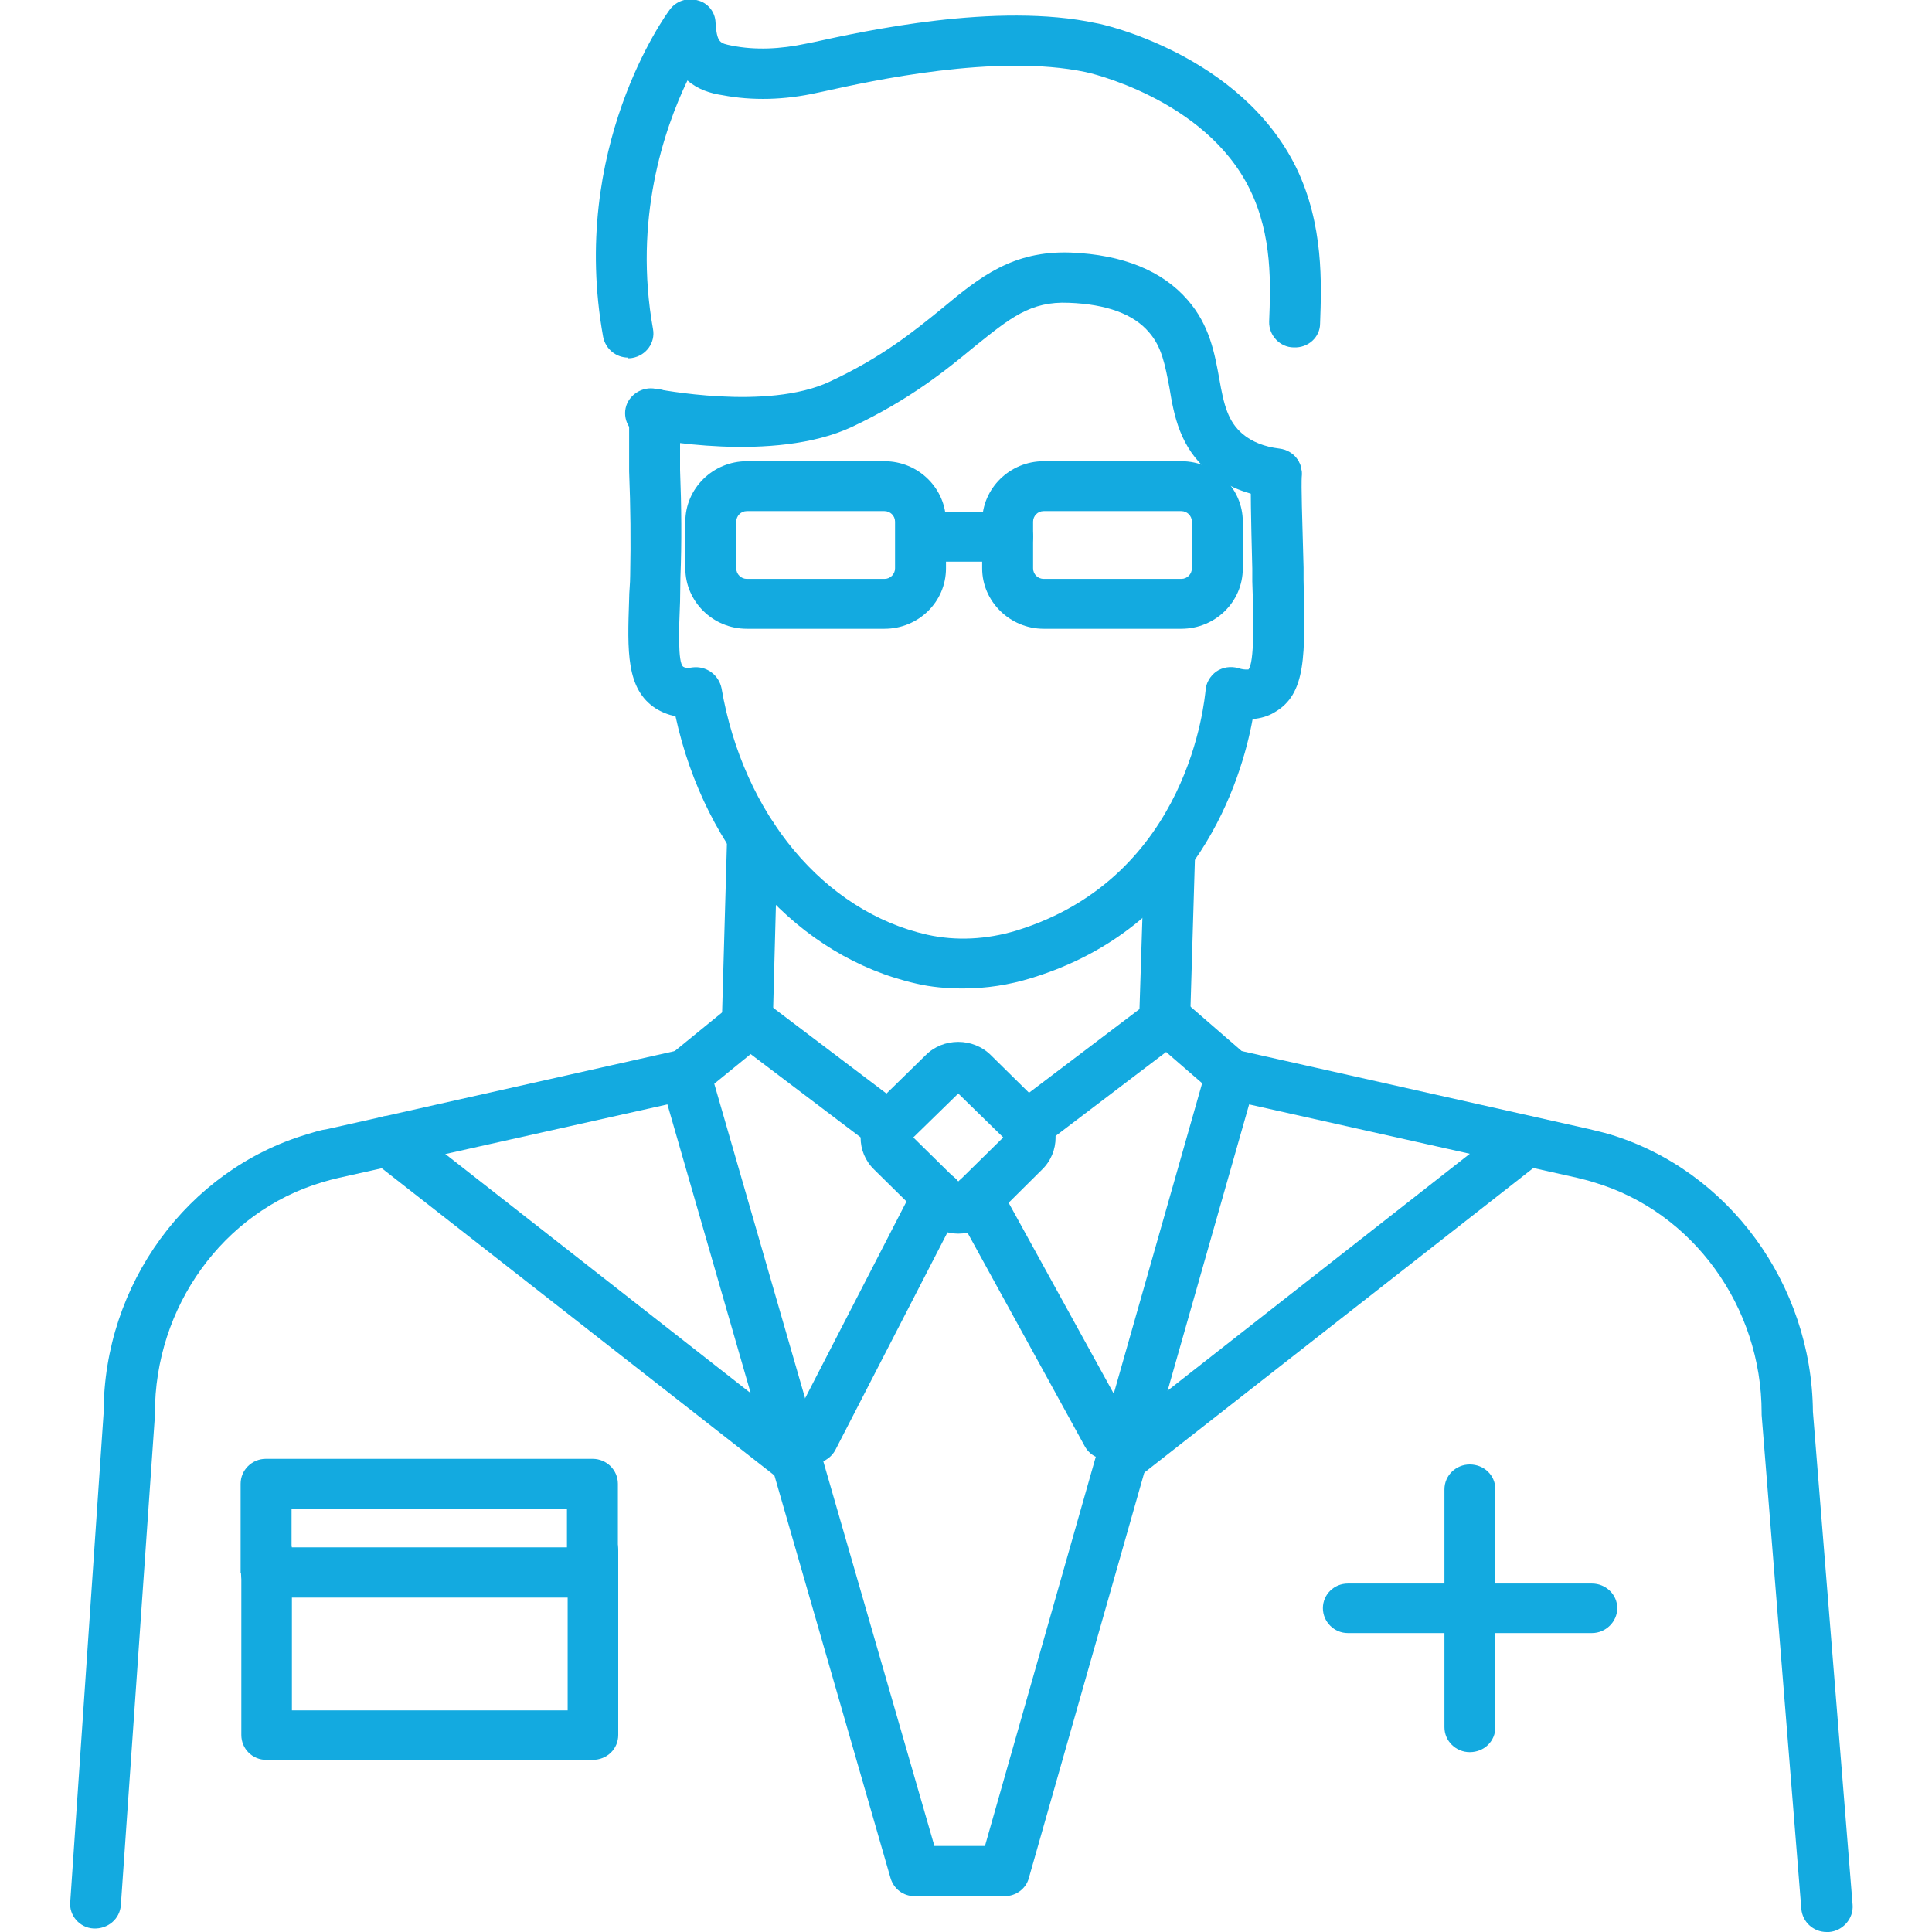 <svg width="55" height="55" viewBox="0 0 55 55" fill="none" xmlns="http://www.w3.org/2000/svg" xmlns:xlink="http://www.w3.org/1999/xlink">
	<desc>
			Created with Pixso.
	</desc>
	<defs>
		<clipPath id="clip3237_6829">
			<rect id="Frame" width="50.74" height="55" transform="translate(2 0)" fill="white" fill-opacity="0"/>
		</clipPath>
	</defs>
	<rect id="Frame 125" width="55" height="53.96" transform="translate(0 0.98)" fill="#FFFFFF" fill-opacity="0"/>
	<rect id="Frame" width="50.74" height="55" transform="translate(2 0)" fill="#FFFFFF" fill-opacity="0"/>
	<g clip-path="url(#clip3237_6829)">
		<path id="Vector" d="M41.84 49.88C42.25 49.88 42.57 49.57 42.57 49.17L42.57 42.4C42.57 42 42.25 41.69 41.84 41.69C41.45 41.69 41.12 42 41.12 42.4L41.12 49.17C41.12 49.57 41.45 49.88 41.84 49.88Z" fill="#13AAE0" fill-opacity="1" fill-rule="nonzero"/>
		<path id="Vector" d="M38.37 46.49L45.32 46.49C45.71 46.49 46.04 46.17 46.04 45.78C46.04 45.39 45.71 45.08 45.32 45.08L38.37 45.08C37.98 45.08 37.66 45.39 37.66 45.78C37.66 46.17 37.98 46.49 38.37 46.49Z" fill="#13AAE0" fill-opacity="1" fill-rule="nonzero"/>
		<path id="Vector" d="M27.96 16.18L27.96 14.85C27.96 13.9 28.75 13.13 29.71 13.13L33.63 13.13C34.6 13.13 35.38 13.91 35.38 14.85L35.38 16.18C35.38 17.14 34.59 17.9 33.63 17.9L29.71 17.9C28.75 17.9 27.96 17.12 27.96 16.18ZM29.71 14.55C29.54 14.55 29.41 14.69 29.41 14.85L29.41 16.18C29.41 16.35 29.55 16.48 29.71 16.48L33.63 16.48C33.8 16.48 33.93 16.34 33.93 16.18L33.93 14.85C33.93 14.68 33.79 14.55 33.63 14.55L29.71 14.55Z" fill="#13AAE0" fill-opacity="1" fill-rule="nonzero"/>
		<path id="Vector" d="M19.51 16.18L19.51 14.85C19.51 13.9 20.3 13.13 21.26 13.13L25.18 13.13C26.15 13.13 26.93 13.91 26.93 14.85L26.93 16.18C26.93 17.14 26.14 17.9 25.18 17.9L21.26 17.9C20.29 17.9 19.51 17.12 19.51 16.18ZM21.26 14.55C21.09 14.55 20.96 14.69 20.96 14.85L20.96 16.18C20.96 16.35 21.1 16.48 21.26 16.48L25.18 16.48C25.35 16.48 25.48 16.34 25.48 16.18L25.48 14.85C25.48 14.68 25.34 14.55 25.18 14.55L21.26 14.55Z" fill="#13AAE0" fill-opacity="1" fill-rule="nonzero"/>
		<path id="Vector" d="M26.21 15.99L28.7 15.99C29.09 15.99 29.41 15.67 29.41 15.28C29.41 14.89 29.09 14.57 28.7 14.57L26.21 14.57C25.82 14.57 25.5 14.89 25.5 15.28C25.5 15.67 25.82 15.99 26.21 15.99Z" fill="#13AAE0" fill-opacity="1" fill-rule="nonzero"/>
		<path id="Vector" d="M27.41 28.14C28.07 28.14 28.73 28.04 29.37 27.84C34.08 26.4 35.35 22.18 35.66 20.47C35.89 20.45 36.1 20.39 36.28 20.28C37.19 19.76 37.16 18.67 37.11 16.51L37.11 16.16C37.07 14.66 37.04 13.9 37.06 13.51C37.07 13.11 36.75 12.79 36.35 12.78C35.95 12.78 35.62 13.08 35.61 13.48C35.6 13.91 35.61 14.67 35.65 16.19L35.65 16.55C35.69 17.69 35.71 18.86 35.54 19.06C35.54 19.06 35.53 19.06 35.49 19.06C35.45 19.06 35.37 19.06 35.25 19.02C35.04 18.96 34.81 18.99 34.62 19.12C34.45 19.25 34.33 19.44 34.32 19.66C34.29 19.87 33.89 24.96 28.94 26.49C28.08 26.75 27.21 26.79 26.4 26.61C23.46 25.95 21.16 23.19 20.54 19.59C20.46 19.21 20.11 18.95 19.71 19C19.54 19.03 19.48 19 19.45 18.98C19.29 18.87 19.33 17.85 19.36 17.12C19.36 16.9 19.37 16.67 19.37 16.43C19.41 15.44 19.4 14.41 19.36 13.38L19.36 11.78C19.36 11.39 19.04 11.07 18.64 11.07C18.24 11.07 17.91 11.39 17.91 11.78L17.91 13.42C17.95 14.42 17.96 15.42 17.94 16.38C17.94 16.62 17.91 16.84 17.91 17.06C17.86 18.54 17.82 19.62 18.67 20.17C18.85 20.28 19.03 20.35 19.23 20.39C20.08 24.29 22.73 27.24 26.08 28C26.5 28.1 26.96 28.14 27.41 28.14L27.41 28.14Z" fill="#13AAE0" fill-opacity="1" fill-rule="nonzero"/>
		<path id="Vector" d="M17.87 10.2C17.87 10.2 17.95 10.2 18 10.19C18.4 10.12 18.66 9.75 18.59 9.37C18.03 6.25 18.9 3.69 19.57 2.29C19.87 2.55 20.23 2.66 20.57 2.71C21.41 2.87 22.33 2.85 23.27 2.64L23.46 2.6C24.81 2.3 28.37 1.52 30.9 2.05C30.92 2.05 34.31 2.79 35.58 5.39C36.23 6.71 36.17 8.12 36.13 9.16C36.12 9.55 36.44 9.89 36.83 9.89C37.24 9.91 37.58 9.6 37.58 9.21C37.62 8.09 37.69 6.4 36.9 4.77C35.32 1.55 31.37 0.68 31.21 0.66C28.37 0.05 24.58 0.89 23.16 1.2L22.96 1.24C22.21 1.4 21.5 1.43 20.84 1.3C20.49 1.23 20.41 1.22 20.37 0.64C20.36 0.34 20.15 0.08 19.86 0.01C19.57 -0.08 19.25 0.03 19.07 0.27C18.95 0.43 16.2 4.21 17.17 9.59C17.24 9.94 17.54 10.18 17.88 10.18L17.87 10.2Z" fill="#13AAE0" fill-opacity="1" fill-rule="nonzero"/>
		<path id="Vector" d="M36.33 14.19C36.69 14.19 37 13.92 37.05 13.56C37.1 13.17 36.83 12.82 36.42 12.77C36 12.72 35.64 12.58 35.37 12.35C34.96 12 34.84 11.53 34.71 10.78C34.58 10.07 34.44 9.26 33.81 8.54C33.09 7.71 31.97 7.25 30.48 7.19C28.83 7.13 27.89 7.89 26.83 8.77C26.02 9.43 25.11 10.17 23.63 10.86C21.84 11.71 18.7 11.07 18.67 11.07C18.29 10.99 17.89 11.24 17.81 11.62C17.73 12 17.98 12.39 18.37 12.46C18.52 12.49 22.02 13.2 24.26 12.15C25.91 11.37 26.93 10.54 27.75 9.86C28.75 9.06 29.33 8.57 30.43 8.62C31.5 8.66 32.27 8.94 32.71 9.46C33.08 9.88 33.17 10.41 33.29 11.03C33.42 11.83 33.59 12.74 34.43 13.44C34.91 13.85 35.52 14.09 36.25 14.18C36.27 14.18 36.3 14.18 36.33 14.18L36.33 14.19Z" fill="#13AAE0" fill-opacity="1" fill-rule="nonzero"/>
		<path id="Vector" d="M26.35 34.74L24.89 33.3C24.37 32.8 24.37 31.98 24.89 31.47L26.35 30.04C26.6 29.79 26.93 29.66 27.28 29.66C27.62 29.66 27.96 29.79 28.21 30.04L29.66 31.47C30.18 31.97 30.18 32.8 29.66 33.3L28.21 34.74C27.95 34.99 27.61 35.12 27.28 35.12C26.95 35.12 26.6 34.99 26.35 34.74ZM27.28 31.13L26 32.38L27.28 33.64L28.56 32.38L27.28 31.13Z" fill="#13AAE0" fill-opacity="1" fill-rule="nonzero"/>
		<path id="Vector" d="M29.24 32.76C29.39 32.76 29.55 32.71 29.68 32.62L33.68 29.58C34 29.35 34.06 28.9 33.81 28.58C33.57 28.27 33.11 28.21 32.79 28.46L28.79 31.49C28.47 31.72 28.41 32.17 28.66 32.49C28.8 32.66 29.02 32.76 29.23 32.76L29.24 32.76Z" fill="#13AAE0" fill-opacity="1" fill-rule="nonzero"/>
		<path id="Vector" d="M25.31 32.79C25.53 32.79 25.74 32.69 25.87 32.52C26.12 32.21 26.07 31.76 25.75 31.52L21.8 28.53C21.48 28.29 21.03 28.34 20.78 28.65C20.54 28.97 20.58 29.41 20.91 29.66L24.86 32.65C24.99 32.75 25.15 32.79 25.3 32.79L25.31 32.79Z" fill="#13AAE0" fill-opacity="1" fill-rule="nonzero"/>
		<path id="Vector" d="M31.53 41.55C31.65 41.55 31.75 41.51 31.87 41.46C32.21 41.27 32.34 40.84 32.16 40.5L28.46 33.78C28.26 33.43 27.83 33.3 27.47 33.49C27.12 33.68 27 34.11 27.19 34.45L30.88 41.17C31.01 41.41 31.26 41.55 31.53 41.55Z" fill="#13AAE0" fill-opacity="1" fill-rule="nonzero"/>
		<path id="Vector" d="M23.13 41.67C23.39 41.67 23.65 41.52 23.78 41.28L27.34 34.37C27.52 34.02 27.38 33.6 27.02 33.42C26.66 33.24 26.23 33.38 26.05 33.73L22.49 40.64C22.31 41 22.45 41.42 22.81 41.59C22.91 41.64 23.03 41.67 23.14 41.67L23.13 41.67Z" fill="#13AAE0" fill-opacity="1" fill-rule="nonzero"/>
		<path id="Vector" d="M22.57 42.22C22.78 42.22 22.99 42.13 23.14 41.96C23.39 41.65 23.34 41.2 23.03 40.96L11.5 31.93C11.19 31.68 10.73 31.73 10.48 32.04C10.23 32.34 10.28 32.79 10.59 33.04L22.12 42.06C22.25 42.17 22.41 42.22 22.57 42.22Z" fill="#13AAE0" fill-opacity="1" fill-rule="nonzero"/>
		<path id="Vector" d="M6.85 44.77L6.85 42.24C6.85 41.85 7.17 41.53 7.57 41.53L16.87 41.53C17.27 41.53 17.59 41.85 17.59 42.24L17.59 44.77C17.59 45.16 17.27 45.48 16.87 45.48L7.58 45.48C7.18 45.48 6.86 45.16 6.86 44.77L6.85 44.77ZM16.14 42.95L8.3 42.95L8.3 44.05L16.14 44.05L16.14 42.95Z" fill="#13AAE0" fill-opacity="1" fill-rule="nonzero"/>
		<path id="Vector" d="M7.58 50.1L16.87 50.1C17.28 50.1 17.6 49.79 17.6 49.39L17.6 44.14C17.6 43.74 17.28 43.43 16.87 43.43C16.48 43.43 16.16 43.74 16.16 44.14L16.16 48.69L8.31 48.69L8.31 44.14C8.31 43.74 7.99 43.43 7.58 43.43C7.19 43.43 6.87 43.74 6.87 44.14L6.87 49.39C6.87 49.79 7.19 50.1 7.58 50.1Z" fill="#13AAE0" fill-opacity="1" fill-rule="nonzero"/>
		<path id="Vector" d="M31.95 42.22C32.11 42.22 32.26 42.17 32.4 42.06L43.92 33.04C44.24 32.79 44.29 32.34 44.04 32.04C43.79 31.73 43.33 31.68 43.01 31.93L31.49 40.96C31.17 41.2 31.12 41.65 31.37 41.96C31.51 42.13 31.72 42.22 31.95 42.22Z" fill="#13AAE0" fill-opacity="1" fill-rule="nonzero"/>
		<path id="Vector" d="M52 55C52 55 52.04 55 52.07 55C52.46 54.97 52.77 54.62 52.74 54.23L51.61 40.19C51.58 36.56 49.21 33.31 45.82 32.29C45.62 32.23 45.42 32.19 45.23 32.14L35.21 29.89C34.83 29.8 34.45 30.03 34.35 30.39L28.04 52.55L26.6 52.55L20.2 30.39C20.1 30.03 19.73 29.8 19.35 29.89L9.33 32.14C9.12 32.17 8.94 32.23 8.74 32.29C5.33 33.31 2.95 36.57 2.95 40.22L2 54.14C1.96 54.53 2.27 54.88 2.66 54.9C3.07 54.92 3.41 54.63 3.44 54.24L4.41 40.3C4.41 40.3 4.41 40.27 4.41 40.25C4.4 37.21 6.35 34.5 9.16 33.66C9.32 33.61 9.48 33.57 9.65 33.53L19 31.44L25.35 53.46C25.44 53.77 25.71 53.98 26.04 53.98L28.6 53.98C28.92 53.98 29.21 53.77 29.29 53.46L35.56 31.44L44.9 33.53C45.06 33.57 45.23 33.61 45.38 33.66C48.19 34.49 50.15 37.2 50.15 40.22C50.15 40.24 50.15 40.26 50.15 40.28L51.28 54.34C51.31 54.71 51.62 55 52 55L52 55Z" fill="#13AAE0" fill-opacity="1" fill-rule="nonzero"/>
		<path id="Vector" d="M33.16 29.73C33.55 29.73 33.87 29.43 33.88 29.05L34.02 24.35C34.04 23.96 33.72 23.64 33.33 23.62C32.92 23.61 32.59 23.91 32.58 24.31L32.43 29C32.42 29.39 32.73 29.71 33.13 29.73L33.16 29.73L33.16 29.73Z" fill="#13AAE0" fill-opacity="1" fill-rule="nonzero"/>
		<path id="Vector" d="M21.29 29.8C21.67 29.8 22 29.5 22 29.1L22.14 23.83C22.16 23.44 21.83 23.12 21.43 23.11C21.04 23.1 20.71 23.41 20.7 23.8L20.55 29.07C20.54 29.47 20.87 29.79 21.26 29.8L21.29 29.8Z" fill="#13AAE0" fill-opacity="1" fill-rule="nonzero"/>
		<path id="Vector" d="M35.04 31.3C35.25 31.3 35.45 31.23 35.58 31.07C35.85 30.77 35.83 30.32 35.52 30.07L33.71 28.5C33.41 28.23 32.96 28.26 32.7 28.56C32.42 28.85 32.46 29.3 32.75 29.56L34.56 31.13C34.71 31.25 34.87 31.3 35.04 31.3Z" fill="#13AAE0" fill-opacity="1" fill-rule="nonzero"/>
		<path id="Vector" d="M19.52 31.3C19.68 31.3 19.85 31.25 19.98 31.14L21.82 29.64C22.13 29.38 22.17 28.94 21.91 28.64C21.65 28.33 21.2 28.29 20.89 28.55L19.05 30.05C18.74 30.3 18.7 30.75 18.96 31.05C19.1 31.21 19.31 31.3 19.52 31.3Z" fill="#13AAE0" fill-opacity="1" fill-rule="nonzero"/>
	</g>
</svg>
